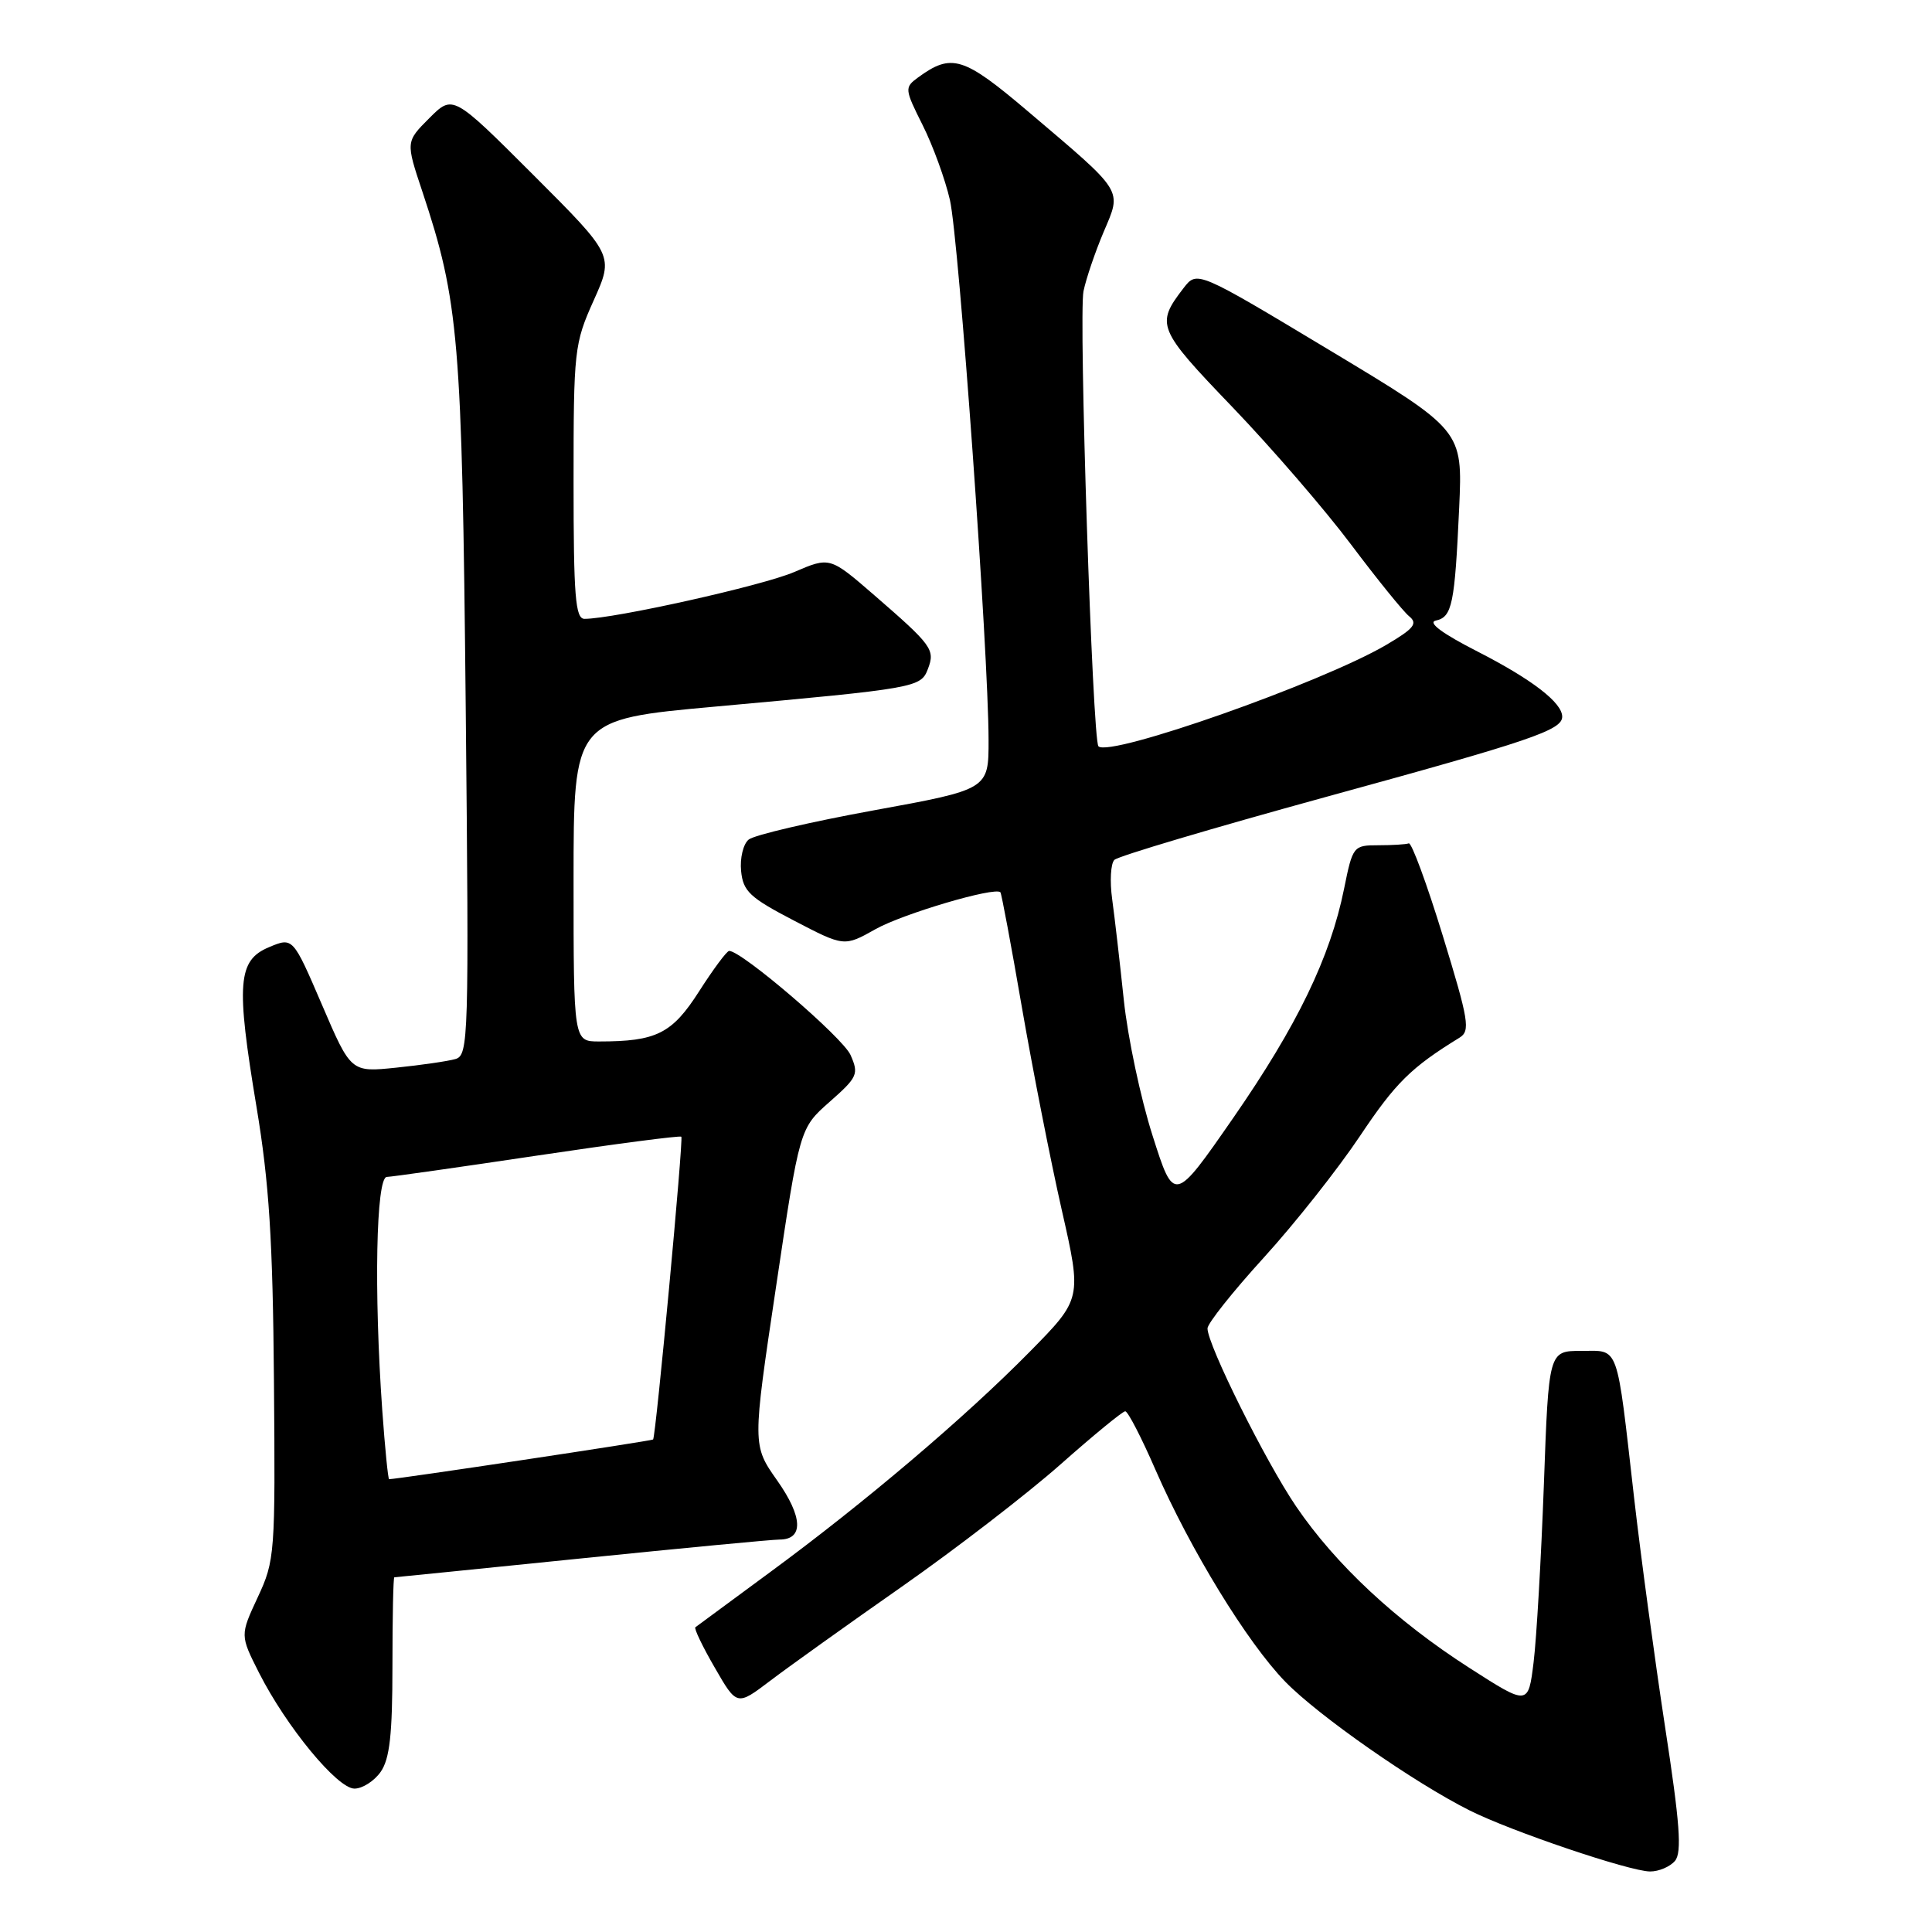 <?xml version="1.0" encoding="UTF-8" standalone="no"?>
<!DOCTYPE svg PUBLIC "-//W3C//DTD SVG 1.1//EN" "http://www.w3.org/Graphics/SVG/1.1/DTD/svg11.dtd" >
<svg xmlns="http://www.w3.org/2000/svg" xmlns:xlink="http://www.w3.org/1999/xlink" version="1.1" viewBox="0 0 256 256">
 <g >
 <path fill="currentColor"
d=" M 221.95 246.57 C 222.88 245.44 222.59 241.56 220.63 228.82 C 219.26 219.84 217.41 206.20 216.53 198.50 C 214.16 177.75 214.61 179.00 209.53 179.00 C 205.21 179.00 205.21 179.00 204.57 196.75 C 204.21 206.51 203.60 217.09 203.21 220.26 C 202.50 226.01 202.50 226.01 194.68 220.99 C 185.00 214.78 176.99 207.32 171.75 199.62 C 167.70 193.67 160.00 178.20 160.00 176.02 C 160.00 175.37 163.35 171.15 167.45 166.65 C 171.55 162.15 177.29 154.89 180.21 150.52 C 184.92 143.47 186.98 141.44 193.39 137.50 C 194.85 136.60 194.63 135.26 191.18 124.00 C 189.07 117.12 187.04 111.61 186.67 111.75 C 186.30 111.89 184.48 112.00 182.63 112.00 C 179.33 112.00 179.24 112.12 178.10 117.75 C 176.27 126.84 171.90 135.87 163.43 148.10 C 155.57 159.44 155.57 159.44 152.72 150.47 C 151.14 145.54 149.43 137.45 148.91 132.50 C 148.39 127.55 147.70 121.55 147.37 119.16 C 147.04 116.78 147.17 114.43 147.66 113.94 C 148.16 113.44 160.77 109.70 175.69 105.60 C 202.93 98.13 207.00 96.75 207.00 94.96 C 207.00 93.10 202.99 90.02 195.78 86.33 C 191.11 83.95 189.13 82.48 190.25 82.23 C 192.42 81.76 192.76 80.09 193.35 67.25 C 193.81 57.01 193.81 57.01 176.22 46.43 C 158.62 35.85 158.62 35.85 156.83 38.17 C 153.11 43.00 153.34 43.57 163.30 53.94 C 168.50 59.36 175.57 67.55 179.02 72.15 C 182.47 76.74 185.93 81.02 186.72 81.66 C 187.90 82.62 187.36 83.29 183.67 85.46 C 175.06 90.50 147.04 100.37 145.55 98.89 C 144.76 98.10 142.91 41.71 143.57 38.58 C 143.92 36.89 145.13 33.35 146.24 30.73 C 148.66 25.03 149.04 25.65 136.25 14.79 C 127.65 7.49 126.10 7.01 121.64 10.27 C 119.84 11.59 119.86 11.80 122.25 16.57 C 123.61 19.28 125.24 23.75 125.87 26.50 C 127.06 31.68 130.98 86.49 130.99 98.05 C 131.00 104.60 131.00 104.60 115.75 107.38 C 107.37 108.91 99.92 110.65 99.20 111.25 C 98.48 111.84 98.03 113.72 98.20 115.41 C 98.46 118.11 99.36 118.94 105.18 121.97 C 111.86 125.45 111.86 125.45 116.01 123.12 C 119.63 121.08 131.82 117.48 132.56 118.23 C 132.70 118.38 133.99 125.25 135.41 133.50 C 136.84 141.75 139.21 153.81 140.68 160.29 C 143.36 172.09 143.36 172.09 136.43 179.13 C 127.88 187.81 114.55 199.13 102.00 208.35 C 96.78 212.19 92.34 215.46 92.14 215.62 C 91.94 215.77 93.09 218.18 94.71 220.97 C 97.64 226.06 97.64 226.06 102.07 222.70 C 104.51 220.85 112.35 215.24 119.50 210.24 C 126.65 205.23 136.09 197.96 140.49 194.07 C 144.88 190.18 148.76 187.00 149.10 187.00 C 149.45 187.00 151.25 190.48 153.10 194.74 C 157.73 205.34 165.25 217.63 170.30 222.83 C 174.66 227.32 187.38 236.21 194.73 239.89 C 200.22 242.65 215.89 247.95 218.63 247.98 C 219.80 247.99 221.29 247.35 221.95 246.57 Z  M 50.44 234.78 C 51.64 233.07 52.00 229.82 52.00 220.78 C 52.00 214.30 52.11 209.00 52.25 209.00 C 52.39 209.00 63.52 207.87 77.00 206.50 C 90.47 205.13 102.30 204.00 103.28 204.00 C 106.51 204.00 106.39 201.01 102.98 196.17 C 99.69 191.50 99.69 191.50 102.83 170.50 C 105.96 149.50 105.96 149.50 109.93 146.00 C 113.64 142.73 113.82 142.32 112.70 139.79 C 111.68 137.48 98.29 126.00 96.62 126.00 C 96.31 126.00 94.52 128.41 92.64 131.35 C 89.05 136.97 86.98 138.00 79.38 138.00 C 76.00 138.00 76.00 138.00 76.00 116.67 C 76.00 95.33 76.00 95.33 94.75 93.63 C 121.52 91.20 122.02 91.11 122.96 88.62 C 123.93 86.08 123.50 85.50 115.84 78.86 C 109.96 73.77 109.96 73.77 105.23 75.80 C 101.06 77.60 81.32 82.00 77.45 82.00 C 76.24 82.00 76.00 79.04 76.00 63.88 C 76.00 46.39 76.09 45.54 78.67 39.80 C 81.34 33.85 81.34 33.85 70.68 23.19 C 60.01 12.53 60.01 12.53 56.89 15.65 C 53.76 18.78 53.76 18.78 55.97 25.40 C 60.81 39.97 61.22 44.80 61.71 93.66 C 62.15 137.79 62.09 139.83 60.34 140.33 C 59.33 140.62 55.80 141.13 52.50 141.47 C 46.50 142.09 46.50 142.09 42.66 133.13 C 38.81 124.18 38.81 124.18 35.66 125.50 C 31.49 127.24 31.26 130.28 33.99 146.68 C 35.66 156.70 36.15 164.30 36.30 182.99 C 36.49 205.90 36.43 206.77 34.15 211.65 C 31.81 216.68 31.81 216.68 34.32 221.65 C 37.95 228.81 44.70 237.00 46.97 237.00 C 48.02 237.00 49.59 236.00 50.44 234.78 Z  M 50.65 186.85 C 49.54 171.17 49.83 156.01 51.25 155.95 C 51.94 155.93 60.93 154.65 71.24 153.11 C 81.55 151.57 90.12 150.45 90.28 150.62 C 90.58 150.91 86.91 190.27 86.54 190.74 C 86.40 190.92 52.64 196.00 51.56 196.00 C 51.42 196.00 51.01 191.88 50.65 186.85 Z "/>
</g>
</svg>